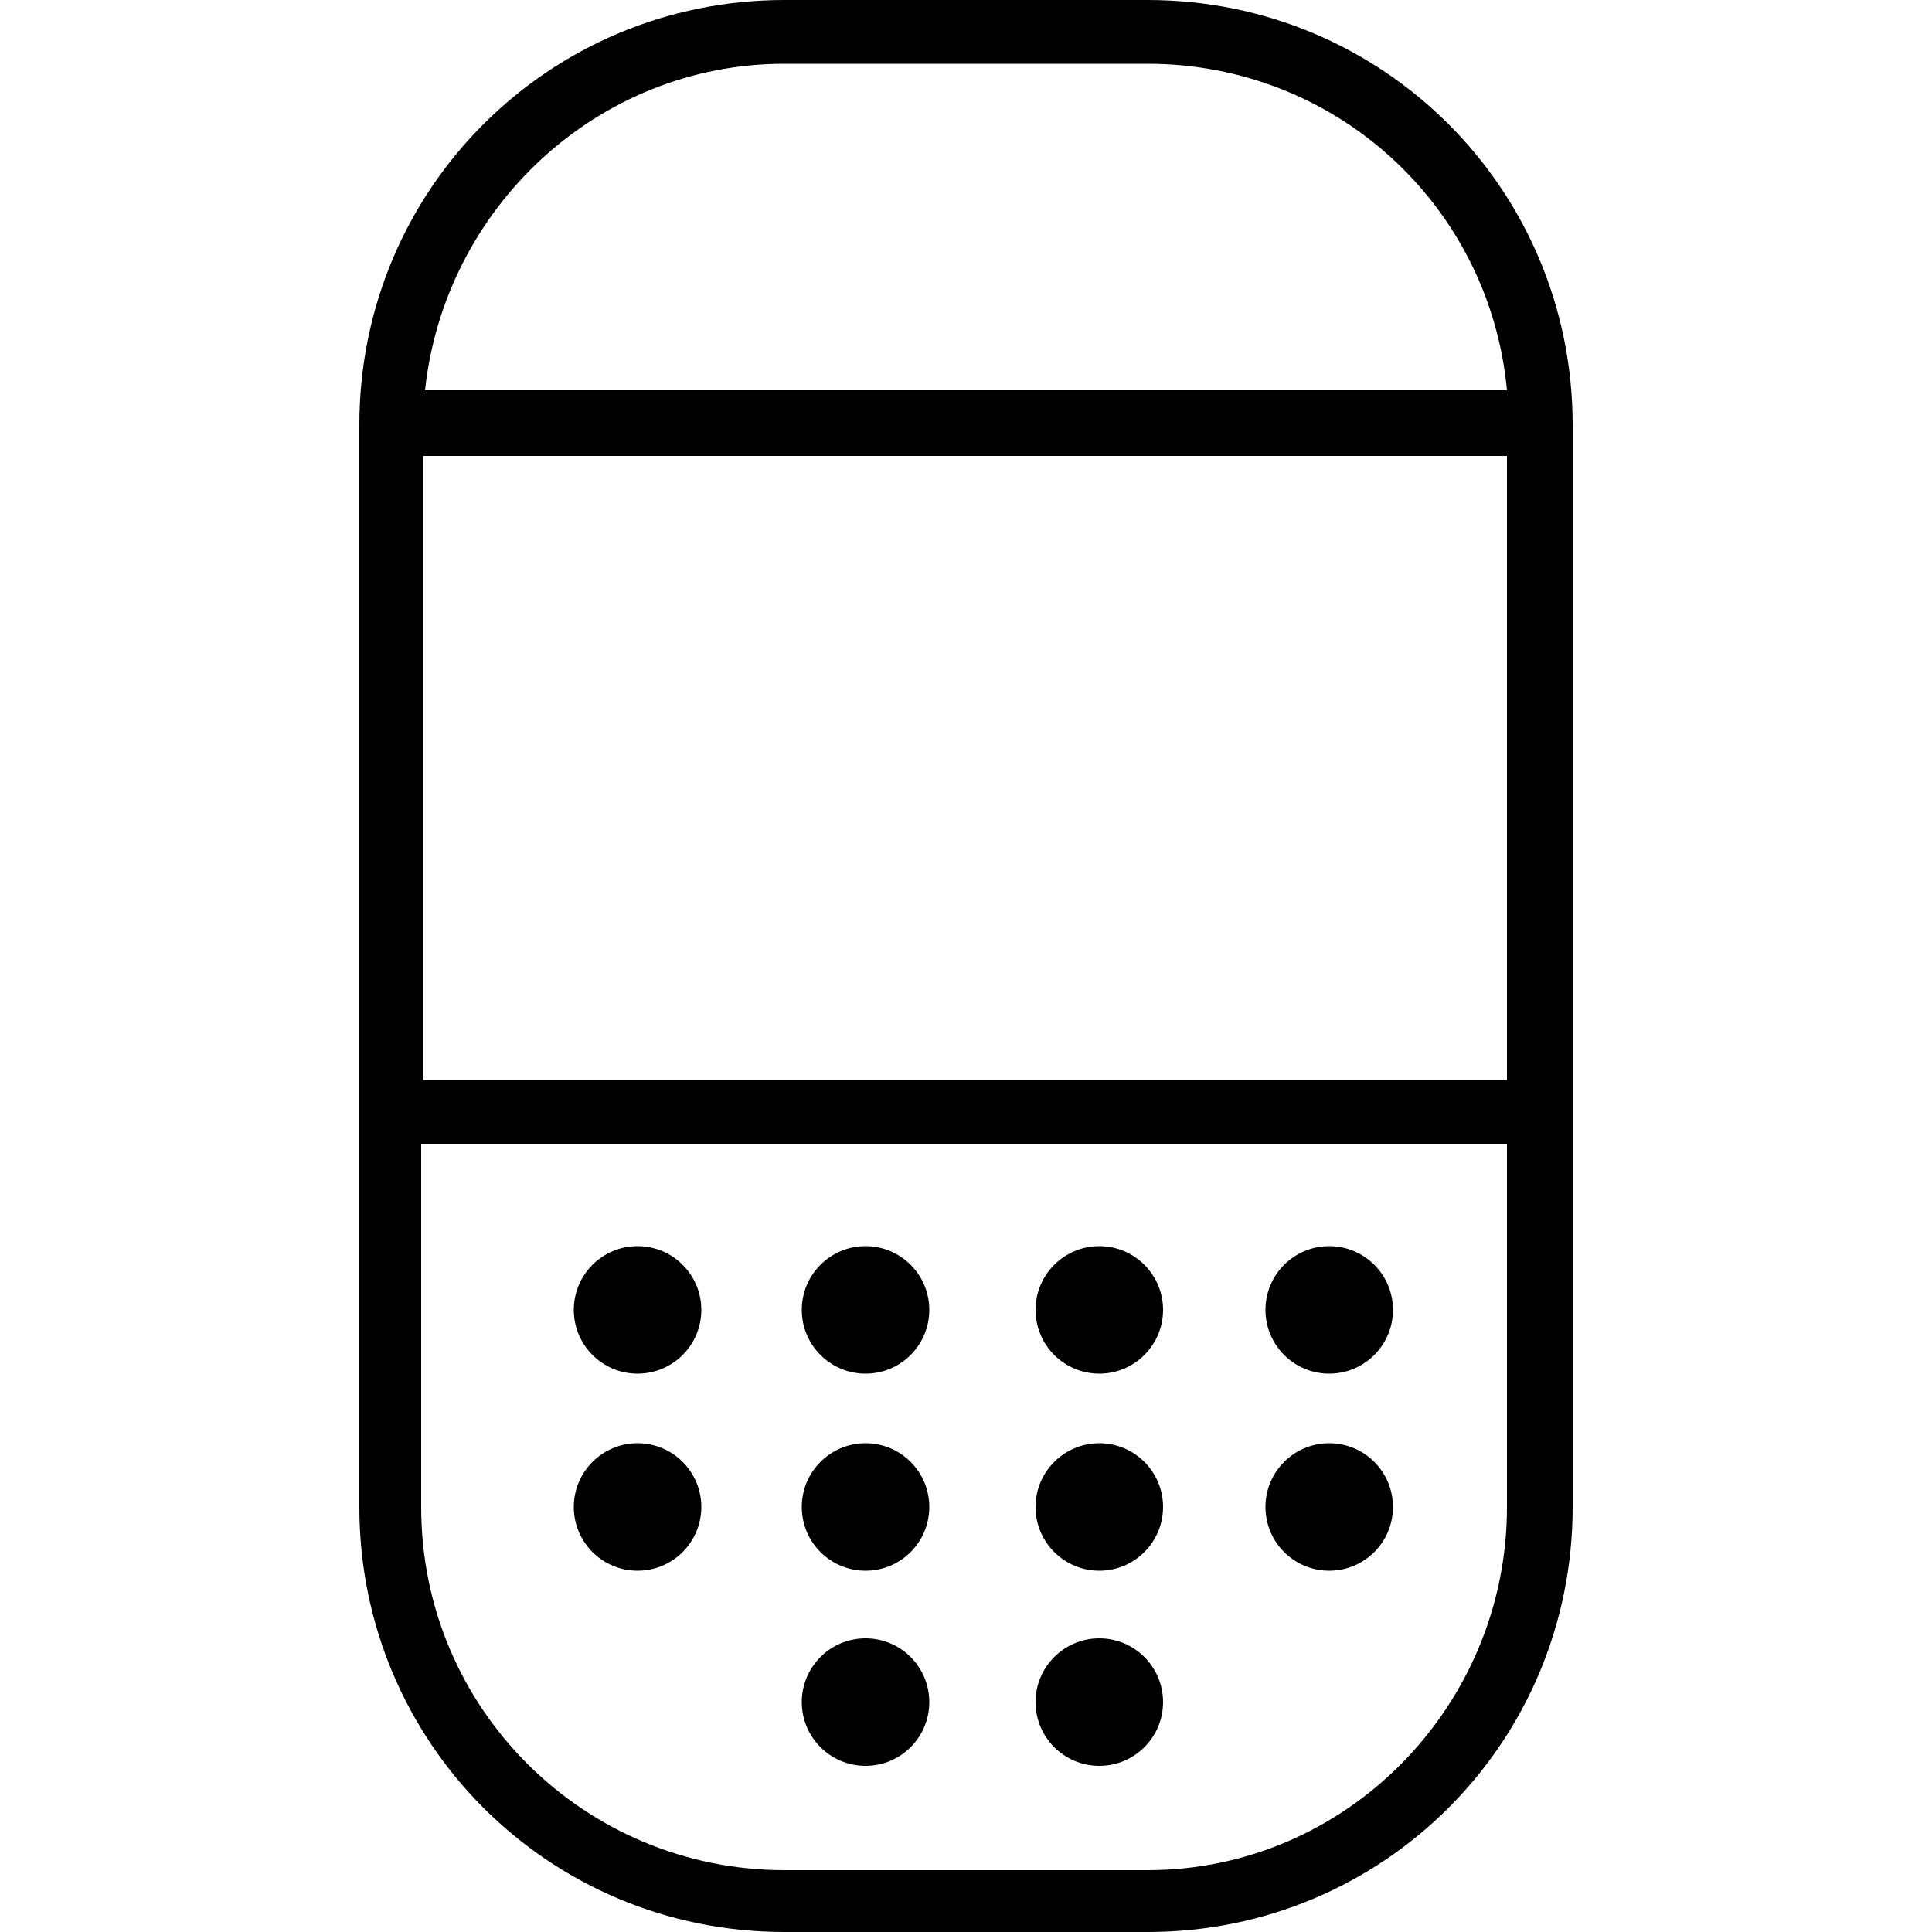 <?xml version="1.0" encoding="utf-8"?>
<svg enable-background="new 0 0 100 100" id="celular" version="1.1" viewBox="0 0 100 100" x="0px" xml:space="preserve" xmlns="http://www.w3.org/2000/svg" xmlns:xlink="http://www.w3.org/1999/xlink" y="0px">
  <g><circle cx="44.8" cy="67.8" r="3.3"/></g>
  <g><circle cx="44.8" cy="78" r="3.3"/></g>
  <g><circle cx="33" cy="67.8" r="3.3"/></g>
  <g><circle cx="33" cy="78" r="3.3"/></g>
  <g><circle cx="56.9" cy="67.8" r="3.3"/></g>
  <g><circle cx="56.9" cy="78" r="3.3"/></g>
  <g><circle cx="44.8" cy="88.1" r="3.3"/></g>
  <g><circle cx="56.9" cy="88.1" r="3.3"/></g>
  <g><circle cx="68.8" cy="67.8" r="3.3"/></g>
  <g><circle cx="68.8" cy="78" r="3.3"/></g>
  <g><path d="M59.4,0H40.6c-12.2,0-22,9.8-22,22V78c0,12.2,9.8,22,22,22h18.8c12.2,0,22-9.8,22-22V22C81.4,9.8,71.6,0,59.4,0z M78,78   c0,10.3-8.3,18.8-18.6,18.8H40.6c-10.3,0-18.8-8.3-18.8-18.8V59.2H78V78z M78,55.9H21.9V23.6H78V55.9z M22,20.2   C23,10.8,30.9,3.3,40.6,3.3h18.8c9.7,0,17.7,7.3,18.6,16.9H22z"/></g>
</svg>
